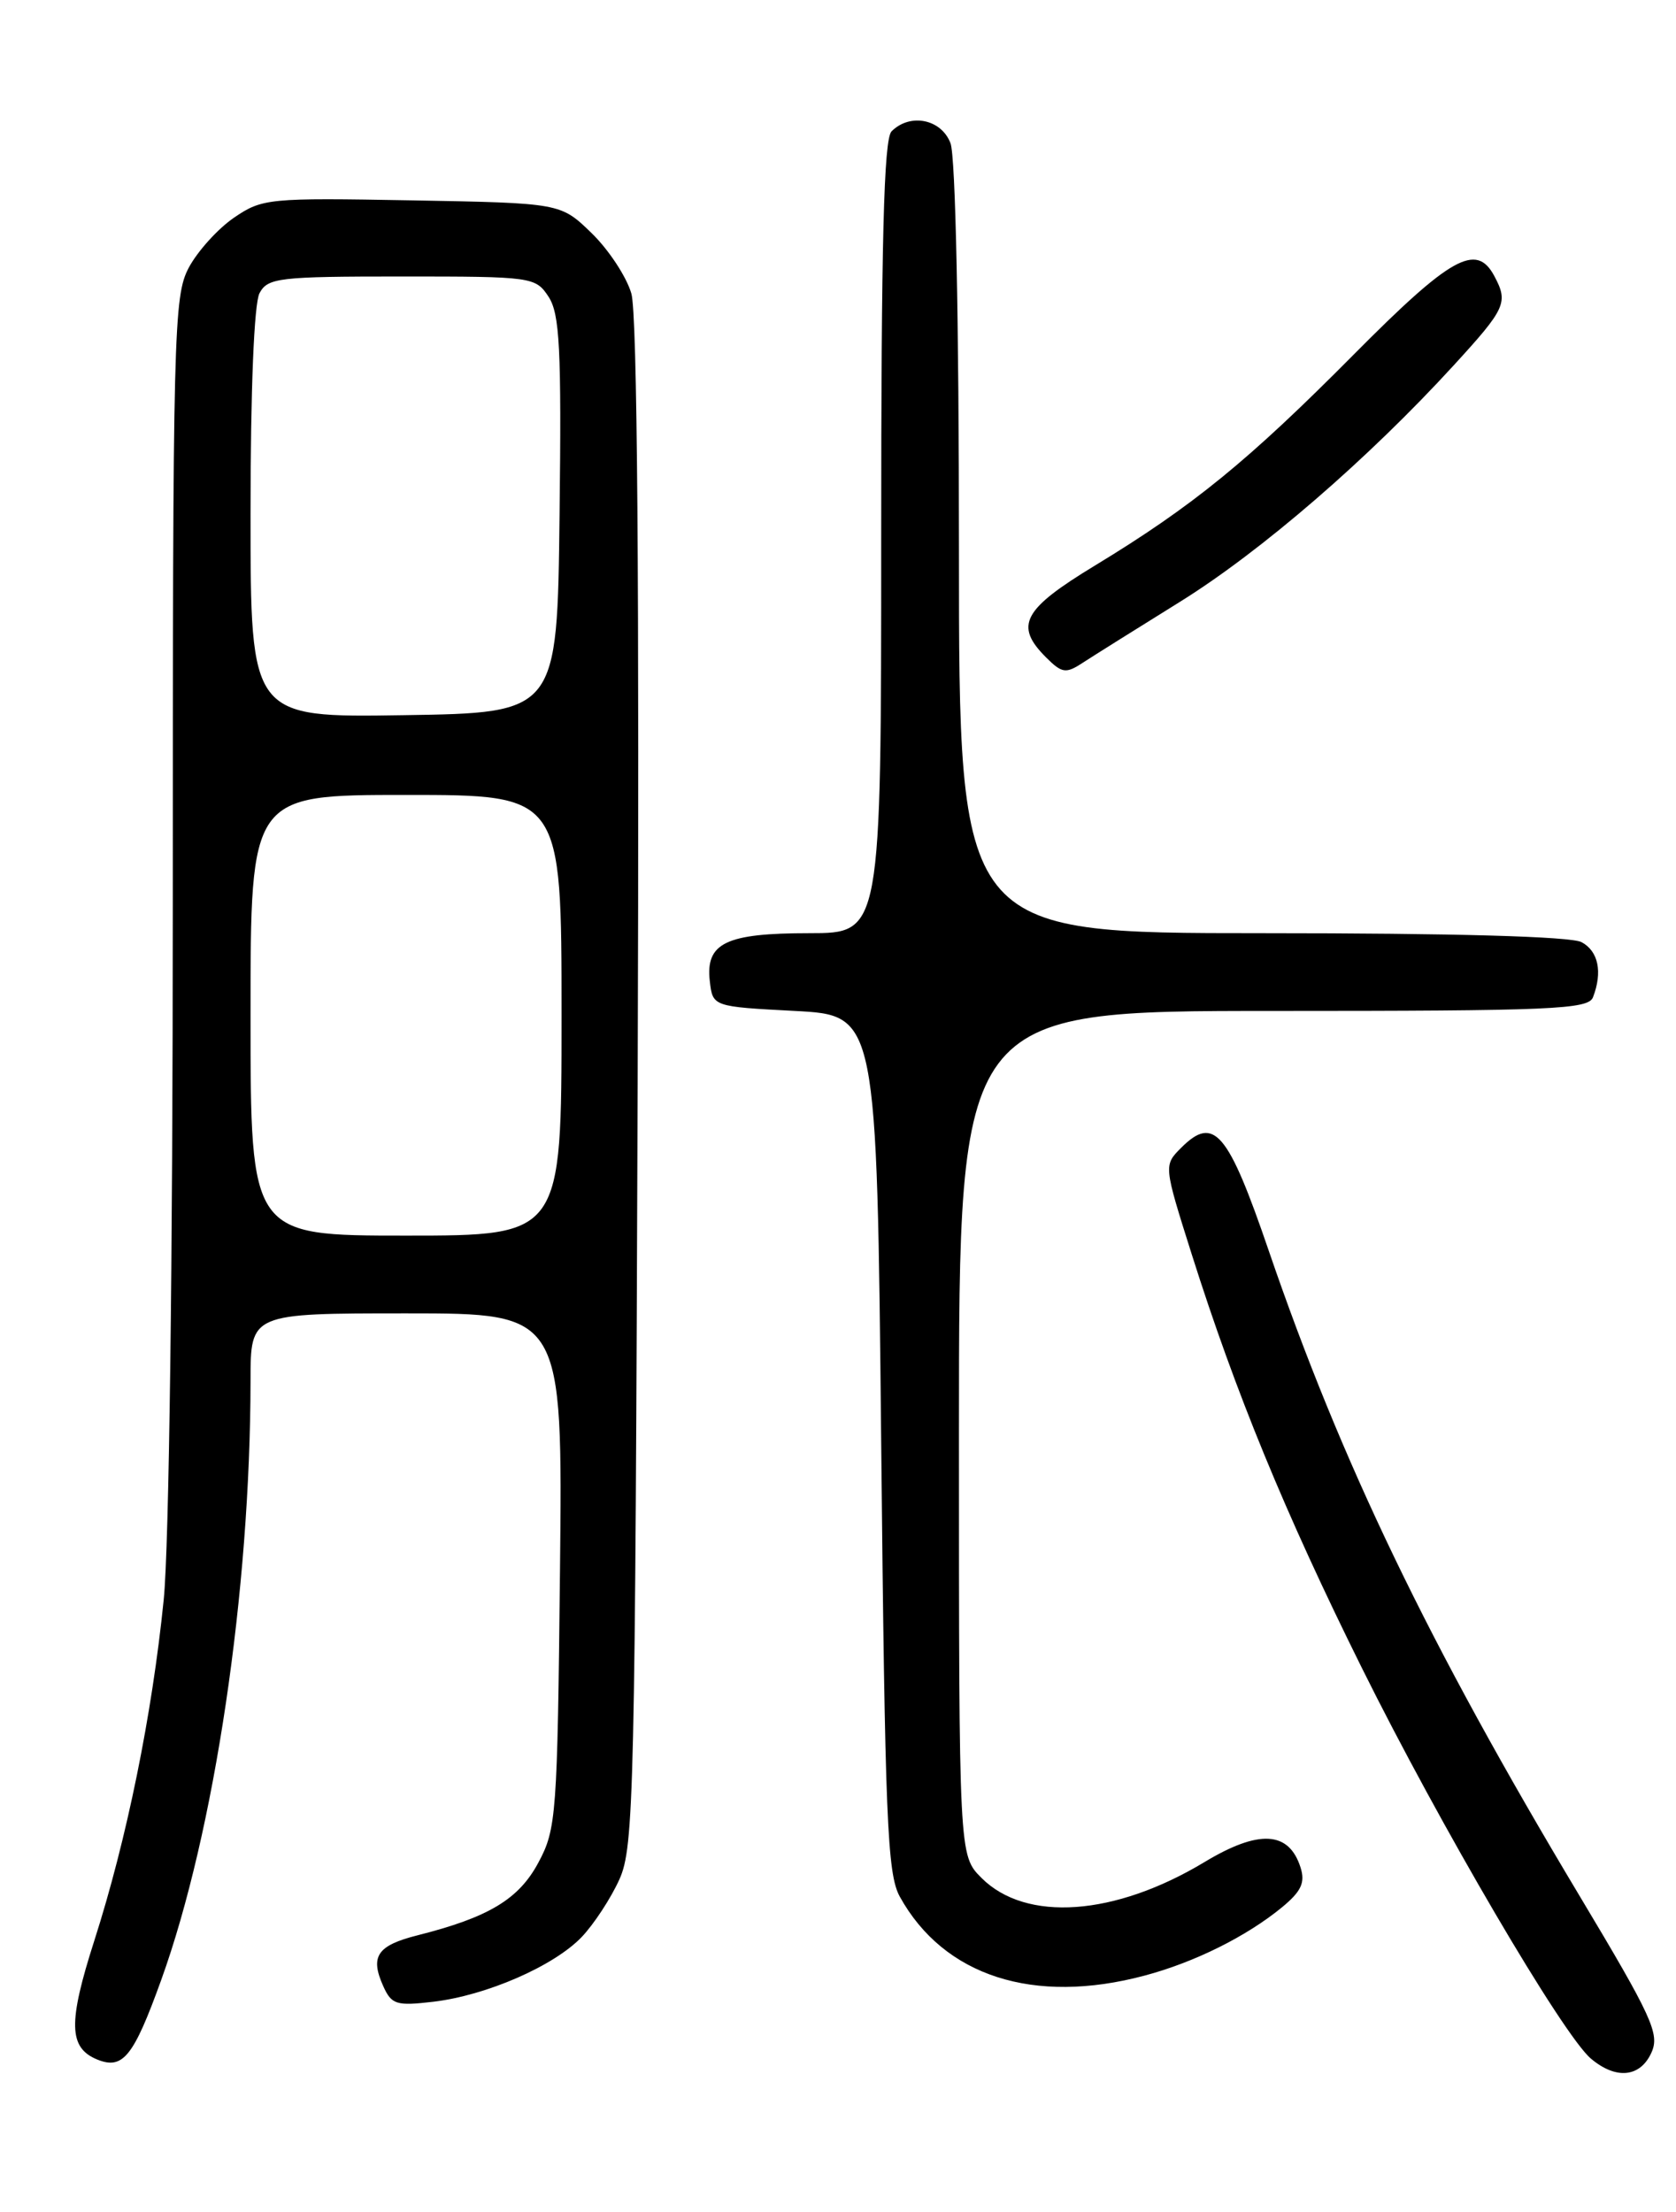 <?xml version="1.0" encoding="UTF-8" standalone="no"?>
<!DOCTYPE svg PUBLIC "-//W3C//DTD SVG 1.1//EN" "http://www.w3.org/Graphics/SVG/1.1/DTD/svg11.dtd" >
<svg xmlns="http://www.w3.org/2000/svg" xmlns:xlink="http://www.w3.org/1999/xlink" version="1.1" viewBox="0 0 194 256">
 <g >
 <path fill="currentColor"
d=" M 191.15 237.57 C 192.14 235.40 191.27 233.49 182.78 219.32 C 165.35 190.23 155.25 169.25 146.86 144.75 C 142.14 130.95 140.52 129.04 136.73 132.83 C 134.69 134.87 134.69 134.87 137.95 145.18 C 143.03 161.21 148.71 175.05 157.62 193.00 C 166.63 211.16 180.90 235.51 184.15 238.25 C 187.05 240.70 189.85 240.43 191.15 237.57 Z  M 18.66 229.15 C 24.83 212.04 28.98 184.16 29.00 159.75 C 29.00 152.00 29.00 152.00 47.07 152.00 C 65.13 152.00 65.13 152.00 64.82 181.75 C 64.52 210.07 64.40 211.70 62.32 215.56 C 60.06 219.80 56.57 221.90 48.33 223.98 C 43.66 225.16 42.81 226.41 44.36 229.86 C 45.32 232.00 45.88 232.17 50.15 231.67 C 56.32 230.94 64.11 227.54 67.33 224.18 C 68.74 222.70 70.71 219.70 71.70 217.50 C 73.38 213.76 73.52 207.77 73.81 125.50 C 74.01 67.17 73.77 36.31 73.08 33.97 C 72.52 32.03 70.44 28.88 68.47 26.97 C 64.89 23.50 64.89 23.50 47.69 23.19 C 31.09 22.89 30.36 22.96 27.09 25.19 C 25.23 26.46 22.87 29.07 21.85 30.98 C 20.10 34.28 20.00 38.26 20.00 104.63 C 20.00 146.27 19.57 179.00 18.95 185.14 C 17.60 198.51 14.68 212.86 10.91 224.62 C 7.87 234.10 7.94 236.99 11.24 238.35 C 14.22 239.57 15.45 238.05 18.66 229.15 Z  M 132.50 228.64 C 138.28 227.10 144.27 224.12 148.38 220.75 C 150.62 218.90 151.10 217.89 150.54 216.13 C 149.20 211.91 145.72 211.71 139.43 215.50 C 129.04 221.76 118.76 222.49 113.61 217.34 C 111.00 214.73 111.00 214.73 111.00 165.86 C 111.00 117.00 111.00 117.00 147.39 117.00 C 179.66 117.00 183.85 116.82 184.39 115.42 C 185.52 112.49 185.01 110.08 183.07 109.04 C 181.84 108.38 168.33 108.00 146.07 108.00 C 111.00 108.00 111.00 108.00 111.00 63.57 C 111.00 37.11 110.61 18.09 110.02 16.57 C 108.96 13.78 105.35 13.05 103.20 15.20 C 102.30 16.10 102.00 27.91 102.00 62.20 C 102.00 108.00 102.00 108.00 93.69 108.00 C 84.01 108.00 81.66 109.13 82.16 113.55 C 82.50 116.50 82.50 116.50 92.00 117.00 C 101.50 117.50 101.50 117.50 102.00 167.00 C 102.44 210.57 102.70 216.86 104.15 219.50 C 109.24 228.71 119.66 232.07 132.50 228.64 Z  M 136.60 69.64 C 145.99 63.80 158.34 53.13 168.29 42.26 C 174.32 35.67 174.61 35.01 172.96 31.93 C 170.89 28.06 167.93 29.71 156.69 41.04 C 144.47 53.36 138.09 58.56 126.73 65.46 C 118.39 70.52 117.39 72.39 121.07 76.07 C 122.92 77.92 123.37 77.99 125.32 76.71 C 126.52 75.93 131.59 72.75 136.60 69.64 Z  M 29.00 117.50 C 29.00 92.00 29.00 92.00 47.00 92.00 C 65.00 92.00 65.00 92.00 65.00 117.50 C 65.00 143.00 65.00 143.00 47.00 143.00 C 29.00 143.00 29.00 143.00 29.00 117.50 Z  M 29.00 59.46 C 29.00 45.11 29.41 35.11 30.04 33.93 C 30.99 32.15 32.27 32.00 46.51 32.00 C 61.62 32.00 61.99 32.05 63.50 34.35 C 64.79 36.33 65.00 40.34 64.77 59.60 C 64.50 82.50 64.50 82.50 46.75 82.77 C 29.00 83.05 29.00 83.05 29.00 59.46 Z "/>
</g>
</svg>